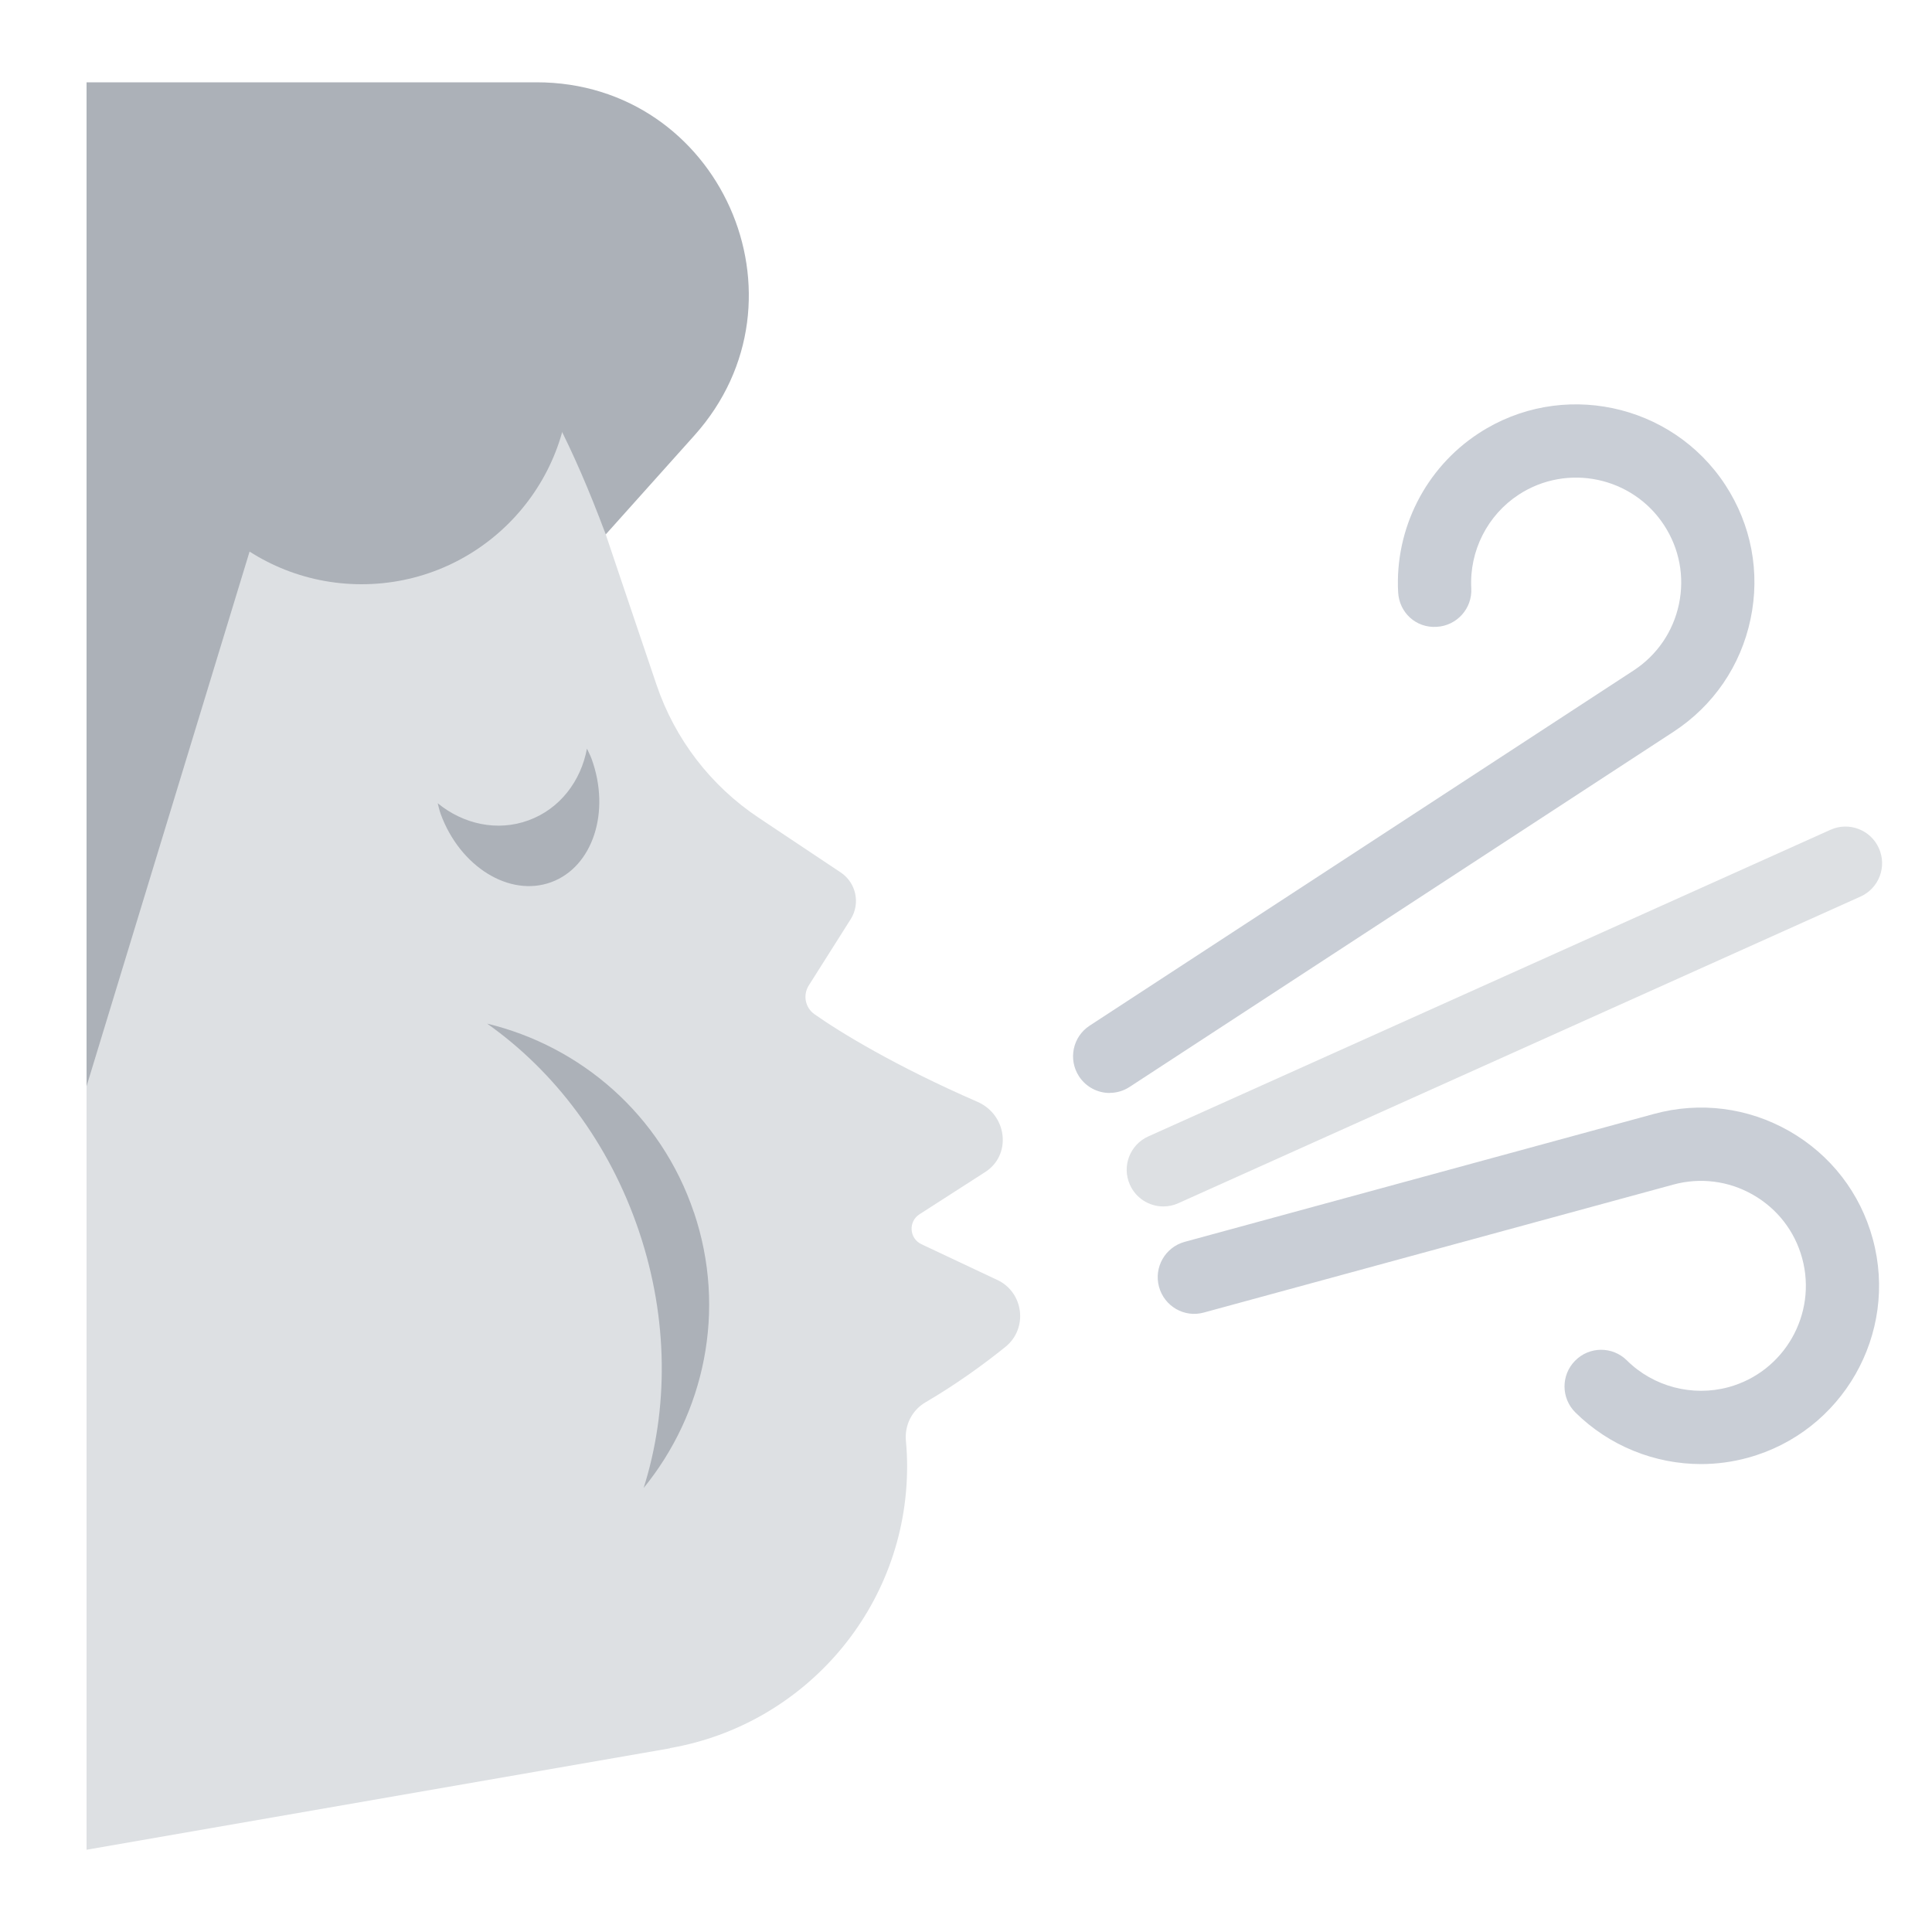 <?xml version="1.0" encoding="UTF-8"?><svg id="Layer_1" xmlns="http://www.w3.org/2000/svg" viewBox="0 0 40 40"><g><path d="M22.976,22.629c-.248,0-.49-.121-.636-.344-.229-.352-.131-.821,.22-1.05l11.261-7.353c.487-.318,.82-.806,.94-1.374,.119-.568,.01-1.148-.308-1.635-.655-1.003-2.006-1.287-3.009-.632-.648,.423-1.024,1.166-.983,1.939,.023,.418-.298,.775-.716,.798-.432,.027-.776-.298-.798-.716-.071-1.312,.567-2.573,1.668-3.291,1.699-1.112,3.994-.632,5.107,1.071,.539,.826,.725,1.812,.521,2.776-.202,.965-.769,1.793-1.594,2.332l-11.261,7.353c-.128,.084-.272,.124-.414,.124Z" style="fill:#c9ced6;"/><path d="M35.219,30.312c-.961,0-1.902-.376-2.602-1.068-.298-.295-.301-.775-.006-1.072,.295-.3,.775-.301,1.072-.006,.551,.546,1.359,.755,2.103,.554,1.157-.315,1.841-1.513,1.526-2.669-.153-.561-.515-1.027-1.019-1.315-.505-.289-1.094-.362-1.65-.21l-9.716,2.648c-.405,.114-.821-.128-.931-.532-.11-.404,.128-.82,.532-.931l9.715-2.648c.952-.26,1.946-.133,2.802,.355,.856,.489,1.471,1.283,1.729,2.234,.535,1.963-.627,3.995-2.59,4.53-.318,.087-.644,.13-.967,.13Z" style="fill:#c9ced6;"/><path d="M24.085,24.978c-.289,0-.565-.167-.691-.448-.172-.382-.002-.83,.381-1.002l14.123-6.348c.38-.172,.831-.002,1.002,.381,.172,.382,.002,.83-.381,1.002l-14.123,6.348c-.101,.046-.206,.067-.311,.067Z" style="fill:#dde0e3;"/><path d="M20.647,26.5l-1.57-.74c-.252-.119-.275-.468-.041-.619l1.347-.866c.569-.349,.478-1.191-.148-1.464-1.68-.731-2.845-1.439-3.375-1.815-.19-.135-.24-.395-.116-.592l.868-1.372c.206-.325,.114-.755-.206-.969l-1.702-1.135c-.989-.659-1.731-1.626-2.112-2.752-.382-1.128-.959-2.835-1.757-5.209C10.192,4.089,1.792,4.089,1.792,4.089V38.297l12.074-2.099,.008-.006c2.786-.484,4.907-2.909,4.907-5.834,0-.177-.009-.352-.025-.524-.031-.321,.123-.635,.401-.798,.639-.374,1.214-.791,1.659-1.15,.473-.382,.381-1.128-.169-1.387Z" style="fill:#dde0e3;"/><path d="M1.792,22.49L5.997,8.698s1.317-3.328,4.07-1.951c0,0,1.051,.497,2.474,4.318l1.836-2.05c2.529-2.825,.524-7.311-3.268-7.311H1.792V22.49Z" style="fill:#acb1b8;"/><path d="M14.367,25.103c-.683-2.027-2.346-3.443-4.282-3.91,1.385,.977,2.524,2.46,3.143,4.294s.609,3.705,.098,5.32c1.258-1.544,1.725-3.677,1.042-5.705Z" style="fill:#acb1b8;"/><path d="M12.247,15.707c-.027-.073-.063-.138-.095-.207-.125,.671-.559,1.246-1.209,1.484-.65,.238-1.353,.078-1.881-.354,.02,.073,.034,.147,.061,.22,.401,1.097,1.426,1.73,2.288,1.415,.863-.315,1.237-1.46,.836-2.557Z" style="fill:#acb1b8;"/><circle cx="7.486" cy="7.784" r="4.312" style="fill:#acb1b8;"/></g><rect width="40" height="40" style="fill:none;"/></svg>